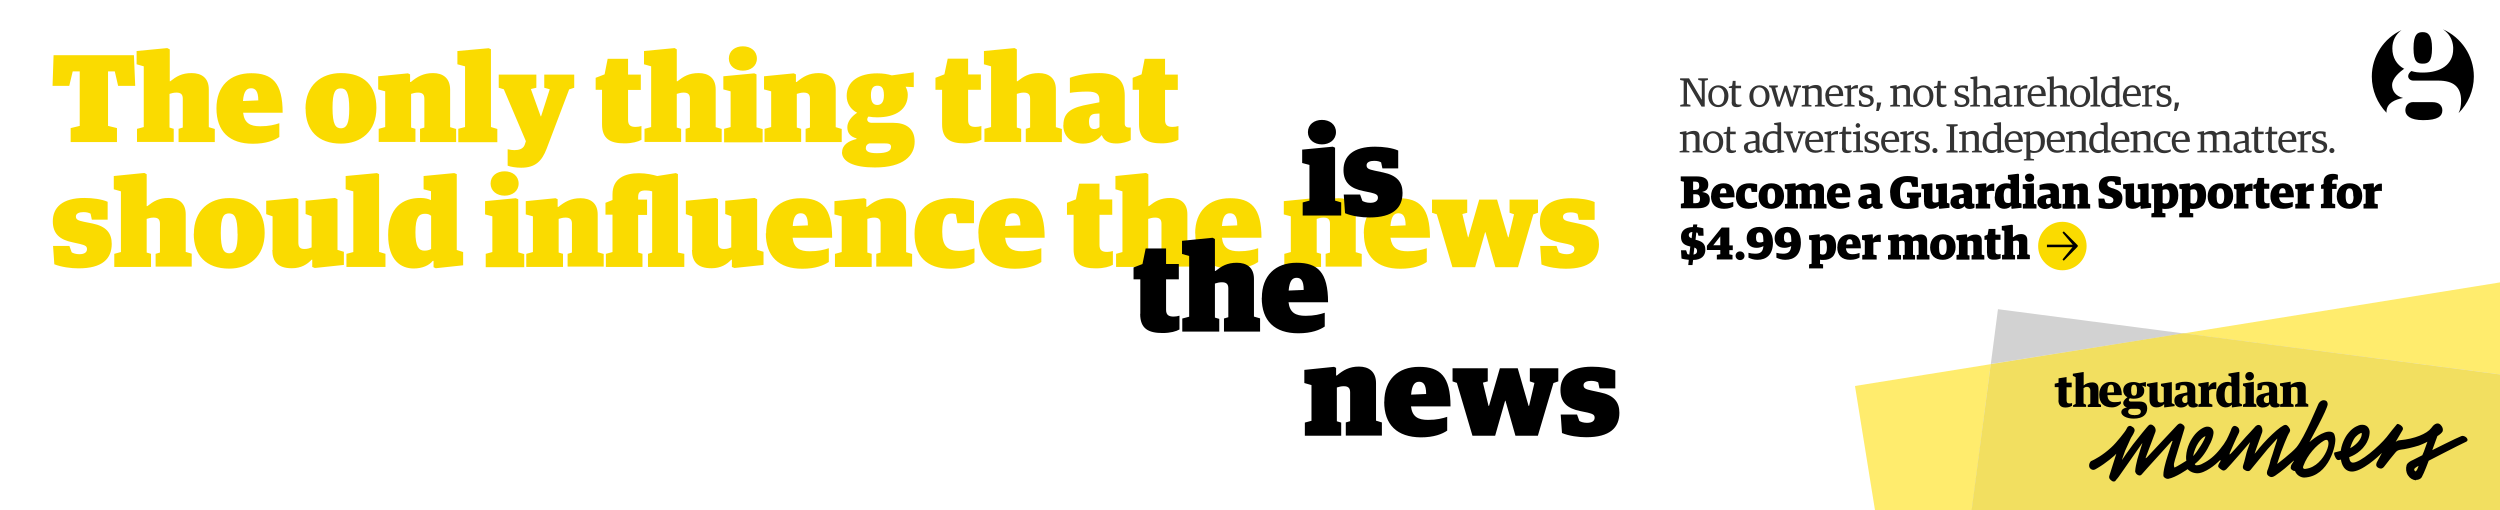 <svg xmlns="http://www.w3.org/2000/svg" width="1960" height="400" viewBox="0 0 1960 400"><g fill="#FADB00"><path d="M55.5 100.4l7-1.7V56H57l-2.7 11.3H41.2l.8-24h63l1 24H92.6L90 56h-5.3v42.7l7 1.7v11H55.4v-11zM107.5 101l5.2-1.4V52l-5.6-1.6V40l24-2.3 2 1v25h.4c4.7-3.7 9-6.4 16.7-6.4 7.7 0 13.5 3.7 13.5 12.8v29.6l4.7 1.4v10.3H140V101l3.3-1V77.4c0-3.5-1.6-4.8-5-4.8-2.2 0-3.7.5-5.4 1V100l3.3 1v10.3h-28.8V101zM169.7 85c0-17.5 10.6-27.6 27.3-27.6 16.5 0 24.6 7.5 24.6 31h-31c1 8.2 5.6 10.6 13.4 10.6 6.8 0 11.4-1.2 15-2.4v10.8c-3.8 2.6-10.2 5.3-20.7 5.3-18.5 0-28.6-9.7-28.6-27.8zm21-5.8l11.8-.5c0-7.6-2.5-9.5-5.6-9.5s-5.8 1.7-6.4 10zM239.5 85.3c0-18.5 12.3-28 27.8-28 18.2 0 27.8 10 27.8 27.3 0 18.5-12.2 28-27.7 28-18.2 0-27.8-10.5-27.8-27.3zm34.3 0c0-13-2.4-16-6.6-16-4.2 0-6.5 2.6-6.5 15.3 0 13 2.4 16 6.7 16 4.2-.2 6.4-3.2 6.4-15.3zM297 101l5-1.4v-28l-5.5-1.5V59.8l23.3-2.3 1.7.8v6h.6c5-4.2 10-7 17.4-7 7.6 0 13.4 3.8 13.4 13v29.4l4.7 1.4v10.3h-28.3V101l3.4-1V77.4c0-3.5-1.6-4.8-5-4.8-2.2 0-3.7.5-5.4 1V100l3.4 1v10.3h-28.8V101zM359.2 101l5.4-1.4V52l-6-1.6V40l24.5-2.2 1.8.8v61l5 1.5v10.4h-30.6V101zM398 129.8V117c2.2.5 3.7.7 5.3.7 3.7 0 6.8-1 8-4l1-3L395 70l-4-1.2V58.5h29.5v10.3l-4.3 1 7.7 21.4h.3L431 70l-4.3-1.2V58.5h23.5v10.3l-4 1.3-17.6 46.4c-3.8 10-9 15-20 15-3.8 0-8.4-.7-10.6-1.6zM472 97.4v-27h-5V61l7-2.7 2.4-12.2h16v12.4h10v12h-10V94c0 4.4 2.2 5.5 6 5.5 1.6 0 3.2-.3 4.5-.7v10.8c-2.6 1.5-7.3 2.8-13.3 2.8-11.2 0-17.6-3.5-17.6-15zM505.3 101l5.2-1.4V52l-5.6-1.6V40l24-2.3 1.7 1v25h.5c4.7-3.7 9-6.4 16.7-6.4 7.5 0 13.3 3.7 13.3 12.8v29.6l4.7 1.4v10.3h-28.3V101l3.4-1V77.4c0-3.5-1.5-4.8-5-4.8-2 0-3.6.5-5.3 1V100l3.4 1v10.3h-28.7V101zM567.6 101l5.2-1.4v-28l-5.7-1.5V59.8l24.2-2.3 1.8.8v41.5l4.8 1.4v10.4h-30.2V101zm3.8-55c0-6.2 5-9.7 11-9.7s11 3.5 11 9.6c0 6-5 9.5-11 9.5s-11-3.6-11-9.6zM599.4 101l5.2-1.4v-28l-5.6-1.5V59.8l23.3-2.3 1.7.8v6h.6c5-4.2 9.8-7 17.3-7s13.3 3.8 13.3 13v29.4l4.7 1.4v10.3h-28.3V101l3.4-1V77.4c0-3.5-1.5-4.8-5-4.8-2 0-3.6.5-5.3 1V100l3.4 1v10.3h-28.7V101zM660.2 119.4c0-6 5.4-9 11.3-10.4v-.5c-5-1.4-7.2-4.4-7.2-8.8s3.5-8.6 7.7-11.3c-5-2.6-8.2-7.2-8.2-13.2 0-11.5 9.6-17.7 24-17.7 4.5 0 8.2.6 11.4 1.6l17.2-2.4v11.6L710 68c1 2 1.7 4 1.7 6.2 0 11.5-9.2 17.8-24 17.8-2.4 0-4.6-.2-6.8-.6-.7.7-1 1.6-1 2.4 0 1 1 2.5 3.6 2.5h17c9.4 0 16.6 4.2 16.6 14.7 0 11-8.7 20.3-31.2 20.3-17 0-25.8-4.7-25.8-12zm38.4-4c0-2.5-1.4-3-5.6-3h-11.4c-1.7.6-2.8 1.7-2.8 3.7 0 2.5 2.3 4 8.7 4 8.3 0 11-2 11-4.6zM693 74.8c0-6.5-2.3-7.6-5.2-7.6-2.8 0-5 1.6-5 7.4 0 6 2.2 7.7 5 7.7s5.2-1.8 5.2-7.5zM738.6 97.4v-27h-5.2V61l7-2.7L743 46h16v12.4h10v12h-10V94c0 4.4 2 5.5 6 5.5 1.5 0 3-.3 4.4-.7v10.8c-2.5 1.5-7.2 2.8-13.2 2.8-11.3 0-17.6-3.5-17.6-15zM771.8 101l5.2-1.4V52l-5.6-1.6V40l24-2.3 1.8 1v25h.5c4.7-3.7 9-6.4 16.7-6.4 7.6 0 13.4 3.7 13.4 12.8v29.6l4.7 1.4v10.3h-28.3V101l3.4-1V77.4c0-3.5-1.6-4.8-5-4.8-2.2 0-3.7.5-5.4 1V100l3.4 1v10.3h-28.8V101zM833.7 98c0-10.5 7.4-14 20-16.2l8.2-1.6v-2c0-4.5-2.3-6.4-9.5-6.4-4.8 0-10 .4-13.6 1V61c5.2-2 13.5-3.7 23-3.7 13.8 0 20 5.8 20 17.7v22c0 2.3 1.6 3 3.3 3h1.4v9.8c-2 1.3-6.7 2.7-11.2 2.7-6 0-9.7-2-11.4-6.4h-.4c-2.6 3.6-7.7 6.5-14.4 6.5-9.5 0-15.5-6-15.5-14.4zm28.3 1.6V89l-3.2.2c-3.3.2-5 2-5 6 0 4.3 1.2 6 4.3 6 1.7 0 3.2-1 4-1.6zM893 97.4v-27h-5V61l7-2.7 2.4-12.2h16v12.4h10v12h-10V94c0 4.4 2.2 5.5 6 5.5 1.6 0 3.2-.3 4.5-.7v10.8c-2.6 1.5-7.3 2.8-13.3 2.8-11.2 0-17.6-3.5-17.6-15zM42.6 207.3l-1-14.5h12.8l1.8 5c1 .7 3.3 1.5 6 1.5 4 0 6-1.5 6-4 0-2.3-1.4-3-5.4-4L57 190c-10.2-2-15.6-6.8-15.6-16.5 0-10.8 7.4-18.3 24.7-18.3 6.8 0 13.8 1 18.3 3v14H72l-1-4.7c-1.2-.6-2.8-1.2-5.5-1.2-3.3 0-6 1-6 3.4s1.6 3.2 6.4 4.2l6.5 1.3c11 2.2 15.2 7.7 15.2 16 0 11.7-7.4 19.2-26 19.2-6 0-13.5-1-19-3.2zM89.6 199l5.2-1.4V150l-5.6-1.6V138l24-2.4 1.8 1v25h.5c4.7-3.7 9-6.4 16.7-6.4 7.6 0 13.4 3.7 13.4 12.8v29.5l4.7 1.4V209H122V199l3.4-1v-22.6c0-3.5-1.6-4.8-5-4.8-2.2 0-3.7.5-5.4 1V198l3.4 1v10.3H89.6V199zM152 183.3c0-18.5 12.2-28 27.7-28 18.2 0 27.8 10 27.8 27.3 0 18.5-12.3 28-27.8 28-18.2 0-27.8-10.5-27.8-27.3zm34.2 0c0-13-2.4-16-6.6-16-4.2 0-6.5 2.6-6.5 15.3 0 13 2.5 16 6.8 16 4.2-.2 6.4-3.2 6.4-15.3zM213.7 196v-26.4l-5-1.7v-10.5l23.5-2.2 1.7 1V190c0 3.6 1.2 5.2 4.8 5.2 2.5 0 4-.6 5.6-1.2v-24.5l-4.7-1.7v-10.4l23-2.2 2 1v39.7l5 1.5v10.3l-22.8 2.4-2-.8v-5.7h-.5c-3.3 3.5-8 6.7-15.5 6.7-11 0-15.3-5.2-15.3-14.3zM271.6 199l5.4-1.4V150l-6-1.6V138l24.5-2.3 1.7.8v61l5 1.5v10.3h-30.6V199zM304.3 184.2c0-21.7 11.5-29 25.3-29 4 0 6.3.8 8.3 1.7v-7l-5.8-1.5V138l24-2.3 2 .8V196l5 1.6V208l-21.5 2.3-1.7-.8v-5h-.6c-2.8 3.6-8.3 6-15 6-9.8 0-20-6.2-20-26.3zm33.7 11v-26c-1.2-1-2.4-1.6-4.8-1.6-4.6 0-7.5 2.5-7.5 14.5 0 11 2.5 14.4 7 14.4 2 0 3.8-.4 5.3-1.3zM380.8 199l5.2-1.4v-28l-5.7-1.5v-10.4l24-2.3 2 .8v41.6l4.7 1.4v10.3h-30.2V199zm3.8-55c0-6.2 5-9.7 11-9.7s11 3.5 11 9.6c0 6-5 9.5-11 9.5s-11-3.6-11-9.6zM412.6 199l5.2-1.4v-28l-5.6-1.5v-10.4l23.3-2.3 1.7.8v6h.6c5-4 9.8-6.8 17.3-6.8 7.7 0 13.5 3.7 13.5 12.8v29.5l4.7 1.4V209H445V199l3.4-1v-22.6c0-3.5-1.6-4.8-5-4.8-2.2 0-3.7.5-5.4 1V198l3.4 1v10.3h-28.8V199zM508 199l3.3-1v-48c-1.5-.4-3-.7-5-.7-4 0-6 1-6 5.2v2h7v12h-7V198l3.4 1v10.3H475V199l5.2-1.4v-29.3h-5.5V159l5.5-2.2v-4.4c0-12.6 9.7-16.6 20.8-16.6 5.5 0 11 1.2 14.3 2.2l14.6-2.3 1.6.8V198l5 1v10.3H508V199zM542.7 196v-26.4l-5-1.7v-10.5l23.5-2.2 1.7 1V190c0 3.6 1.2 5.2 4.8 5.2 2.5 0 4-.6 5.6-1.2v-24.5l-4.7-1.7v-10.4l23-2.2 2 1v39.7l5 1.5v10.3l-22.8 2.4-2-.8v-5.7h-.5c-3.3 3.5-8 6.7-15.5 6.7-11 0-15.3-5.2-15.3-14.3zM600.6 183c0-17.5 10.6-27.6 27.3-27.6 16.4 0 24.5 7.5 24.5 31h-31c1 8.2 5.6 10.6 13.4 10.6 6.7 0 11.3-1.2 15-2.4v10.8c-4 2.6-10.3 5.3-20.8 5.3-18.5 0-28.6-9.7-28.6-27.8zm21-5.8l11.8-.5c0-7.6-2.5-9.5-5.6-9.5s-5.7 1.7-6.3 10zM654.7 199l5.2-1.4v-28l-5.7-1.5v-10.4l23.3-2.3 1.7.8v6h.6c5-4 9.7-6.8 17.2-6.8 7.6 0 13.4 3.7 13.4 12.8v29.5l4.7 1.4V209H687V199l3.4-1v-22.6c0-3.5-1.6-4.8-5-4.8-2.2 0-3.7.5-5.4 1V198l3.4 1v10.3h-28.8V199zM717 183.3c0-19.2 11.6-28 29.8-28 7 0 13.7 1.2 16.8 2.3V175h-13l-1.2-7c-.7-.2-1.4-.6-3.3-.6-4.6 0-7.4 3.3-7.4 14.3 0 11.6 4.6 15 13.3 15 4.5 0 9-1 12-2v11c-3.2 2.3-9.5 5-18.6 5-19.5 0-28.4-10.5-28.4-27.4zM767 183c0-17.5 10.7-27.6 27.4-27.6 16.5 0 24.6 7.5 24.6 31h-31c1 8.2 5.6 10.6 13.4 10.6 6.8 0 11.4-1.2 15-2.4v10.8c-3.8 2.6-10.2 5.3-20.7 5.3-18.5 0-28.6-9.7-28.6-27.8zm21-5.8l12-.5c0-7.6-2.6-9.5-5.7-9.5s-5.7 1.7-6.3 10zM841.7 195.4v-27h-5.2V159l7-2.7L846 144h16v12.4h10v12h-10V192c0 4.4 2.2 5.5 6 5.5 1.6 0 3.2-.3 4.5-.7v10.8c-2.5 1.5-7.2 2.8-13.2 2.8-11.3 0-17.6-3.5-17.6-15zM875 199l5-1.4V150l-5.5-1.6V138l24-2.4 1.8 1v25h.5c4.7-3.7 9-6.4 16.7-6.4 7.6 0 13.4 3.7 13.4 12.8v29.5l4.6 1.4V209h-28.3V199l3.4-1v-22.6c0-3.5-1.6-4.8-5-4.8-2.2 0-3.7.5-5.4 1V198l3.4 1v10.3H875V199zM937 183c0-17.5 10.7-27.6 27.4-27.6 16.5 0 24.6 7.5 24.6 31h-31c1 8.2 5.6 10.6 13.4 10.6 6.8 0 11.4-1.2 15-2.4v10.8c-3.8 2.6-10.2 5.3-20.7 5.3-18.5 0-28.6-9.7-28.6-27.8zm21-5.8l12-.5c0-7.6-2.6-9.5-5.7-9.5s-5.6 1.7-6.3 10zM1007 199l5-1.4v-28l-5.5-1.5v-10.4l23.3-2.3 1.7.8v6h.6c5-4 10-6.8 17.4-6.8 7.6 0 13.4 3.7 13.4 12.8v29.5l4.7 1.4V209h-28.3V199l3.4-1v-22.6c0-3.5-1.6-4.8-5-4.8-2.2 0-3.7.5-5.4 1V198l3.4 1v10.3h-28.8V199zM1069.2 183c0-17.5 10.6-27.6 27.3-27.6 16.5 0 24.6 7.5 24.6 31h-31c1.2 8.2 5.7 10.6 13.5 10.6 6.8 0 11.4-1.2 15-2.4v10.8c-3.8 2.6-10.2 5.3-20.7 5.3-18.5 0-28.6-9.7-28.6-27.8zm21-5.8l11.8-.5c0-7.6-2.5-9.5-5.6-9.5-3 0-5.6 1.7-6.3 10zM1126.4 168l-3.7-1.2v-10.3h27.6v10.3l-3.8 1 4.4 18.2h.3l8.5-29.5h14l8.6 29.5h.4l4.3-18-3.5-1.2v-10.3h22.3v10.3l-3.7 1.3-12 41.4h-17.7l-7.8-27.4h-.3l-7.8 27.4h-17.8l-12.2-41.3zM1208.5 207.3l-1-14.5h12.8l1.8 5c1.2.7 3.4 1.5 6.2 1.5 3.8 0 6-1.5 6-4 0-2.3-1.5-3-5.5-4l-5.8-1.2c-10.3-2-15.7-6.7-15.7-16.4 0-10.8 7.4-18.3 24.7-18.3 6.7 0 13.7 1 18.2 3v14h-12.4l-1-4.7c-1-.6-2.7-1.2-5.4-1.2-3.3 0-6 1-6 3.4s1.6 3.2 6.4 4.2l6.6 1.4c11 2.2 15.2 7.7 15.2 16 0 11.7-7.4 19.2-26 19.2-6 0-13.5-1-19-3.3z"/></g><path d="M1021.4 158.7l5.2-1.4v-28l-5.7-1.5v-10.5l24-2.3 1.8.8v41.5l4.8 1.4V169h-30.2v-10.3zm4-55c0-6.2 5-9.7 11-9.7s11 3.5 11 9.6c0 6-5 9.6-11 9.6s-11-3.6-11-9.6zM1054.5 167l-1-14.5h12.8l1.8 5c1.2.7 3.4 1.5 6.2 1.5 3.8 0 6-1.5 6-4 0-2.3-1.5-3-5.5-4l-5.8-1.2c-10.3-2-15.7-6.8-15.7-16.5 0-10.8 7.4-18.3 24.7-18.3 6.7 0 13.7 1 18.2 3v14h-12.4l-1-4.7c-1-.6-2.7-1.2-5.4-1.2-3.3 0-6 1-6 3.5 0 2.4 1.6 3.2 6.4 4.2l6.6 1.4c11 2.3 15.2 7.8 15.2 16 0 11.8-7.4 19.3-26 19.3-6 0-13.6-1-19-3.3zM894 246v-27h-5.3v-9.3l7-2.7 2.5-12.2h16V207h10v12h-10v23.8c0 4.3 2.2 5.4 6 5.4 1.6 0 3.2-.3 4.5-.7v10.8c-2.5 1.5-7.2 2.8-13.2 2.8-11.3 0-17.6-3.5-17.6-15zM927 249.7l5.3-1.4v-47.6l-5.6-1.6v-10.3l24-2.4 1.8 1v25h.5c4.7-3.7 9-6.4 16.7-6.4 7.6 0 13.4 3.6 13.4 12.7v29.5l4.8 1.4V260h-28.3v-10.3l3.4-1V226c0-3.4-1.7-4.7-5-4.7-2.3 0-3.8.5-5.5 1V249l3.4 1V260h-29v-10.3zM989.3 233.5c0-17.4 10.6-27.5 27.3-27.5 16.5 0 24.6 7.5 24.6 31h-31c1 8.2 5.6 10.6 13.4 10.6 6.8 0 11.4-1.2 15-2.4V256c-3.8 2.6-10.2 5.3-20.7 5.3-18.6 0-28.7-9.7-28.7-27.8zm21-5.7l11.8-.5c0-7.6-2.4-9.5-5.5-9.5s-5.6 1.8-6.3 10zM1023 331.3l5.2-1.4v-28l-5.6-1.6V290l23.3-2.4 1.6.8v6h.6c5-4.2 9.8-7 17.3-7 7.6 0 13.4 3.8 13.4 13v29.4l4.6 1.4v10.3h-28.3v-10.3l3.4-1v-22.6c0-3.5-1.6-4.8-5-4.8-2.2 0-3.7.5-5.4 1v26.5l3.4 1v10.3H1023v-10.3zM1085.3 315c0-17.3 10.6-27.4 27.3-27.4 16.5 0 24.6 7.5 24.6 31h-31c1 8.2 5.6 10.6 13.4 10.6 6.8 0 11.4-1.2 15-2.4v10.8c-3.8 2.6-10.2 5.3-20.7 5.3-18.6-.2-28.7-9.8-28.7-28zm21-5.6l11.8-.5c0-7.7-2.4-9.6-5.5-9.6-3 0-5.6 1.8-6.3 10zM1142.5 300.3l-3.7-1.3v-10.3h27.6V299l-3.8 1 4.4 18.2h.4l8.5-29.5h14l8.5 29.5h.4l4.2-18-3.6-1.2v-10.3h22.3V299l-3.8 1.3-12.2 41.3h-17.6l-7.8-27.4h-.3l-7.8 27.4h-17.8l-12.2-41.3zM1224.6 339.5l-1-14.5h12.8l1.8 5c1 .7 3.3 1.5 6 1.5 4 0 6-1.5 6-4 0-2.3-1.4-3-5.4-4l-5.8-1.2c-10.2-2-15.6-6.8-15.6-16.5 0-10.8 7.4-18.3 24.7-18.3 6.8 0 13.8 1 18.3 3v14H1254l-1-4.7c-1.2-.6-2.8-1.2-5.5-1.2-3.3 0-6 1-6 3.4s1.6 3.2 6.4 4.2l6.5 1.4c11 2.2 15.2 7.7 15.2 16 0 11.7-7.4 19.2-26 19.2-6 0-13.5-1-19-3.3z"/><g fill="#333"><path d="M1317.2 82.3l2.8-.6V63.3l-2.8-.6v-1.3h7L1334 78h.2V63.3l-2.8-.6v-1.3h7.6v1.3l-2.5.6v20.3h-2.5l-11.4-19.5v17.5l2.7.6v1.3h-8v-1.3zM1339.3 75.5c0-5.2 3.5-8.6 7.8-8.6 4.8 0 8 3.2 8 8.4s-3.5 8.7-7.8 8.7c-4.8 0-8-3.4-8-8.5zm12.6 0c0-5-2.5-7-5-7-2.4 0-4.7 1.7-4.7 6.8 0 5.2 2.4 7 5 7 2.3 0 4.6-1.7 4.6-6.7zM1357.7 80V69h-2.3v-1l2.6-.8.5-3.8h2.2v3.8h4.3v2h-4.3v10c0 2 .5 2.8 2.6 2.8.7 0 1.4 0 2-.2V83c-.7.5-2 1-3.4 1-3 0-4.3-1-4.3-4zM1371.5 75.5c0-5.2 3.5-8.6 7.8-8.6 4.7 0 8 3.2 8 8.4s-3.6 8.7-8 8.7c-4.6 0-7.8-3.4-7.8-8.5zm12.7 0c0-5-2.4-7-5-7-2.3 0-4.6 1.7-4.6 6.8 0 5.2 2.4 7 5 7 2.3 0 4.6-1.7 4.6-6.7zM1388.7 68.8l-1.7-.5V67h6.8v1.3l-2 .5 3 10.8h.2l4-12.4h2l4 12.4 3-10.8-2-.5V67h6v1.3l-1.8.5-4.6 14.8h-2.2l-3.7-12.2-4.3 12.2h-2.2l-4.5-14.8zM1412.7 82.5l2.4-.5V69.4l-2.3-.5v-1.3l4.8-.8h.4v1.5c1.7-1 3.6-1.7 5.6-1.7 3 0 4.6 1.2 4.6 4.4V82l2.4.5v1h-7.7v-1l2.2-.5V72c0-2.2-1.2-3-3.4-3-1.3 0-2.6.4-3.8.8V82l2.3.5v1h-7.7v-1zM1431 75.2c0-5.2 3.3-8.4 7.4-8.4 4.8 0 6.7 3.3 6.7 8.5h-11c0 4.4 2.2 6.6 5.6 6.6 2.3 0 3.6-.5 4.8-1v1.4c-1 .6-2.7 1.5-5.4 1.5-5.7 0-8-3.7-8-8.8zm10.8-1.7c0-3.4-1.2-5-3.6-5-2.6 0-4 1.7-4.3 5.3l7.8-.3zM1446 82.5l2.4-.5V69.4l-2.4-.5v-1.3l4.8-.8h.4v2.2h.2c1-1 2.4-2.3 4.2-2.3h1v2.6h-1.3c-1.5 0-2.8.3-4 1V82l2.7.5v1h-8v-1zM1457.6 83l-.3-4.3h1.5l1 2.8c.5.3 1.6.7 3 .7 2 0 3.6-.8 3.6-2.5s-.8-2.2-3-3l-2-.5c-2.5-.8-4-2.2-4-4.6 0-2.6 2-4.7 6-4.7 1.8 0 3.5.2 4.5.5v4.2h-1.5l-.8-2.5c-.5-.3-1.3-.5-2.6-.5-1.7 0-3 .6-3 2.3 0 1.4.8 2 3.2 2.8l1.8.6c3 1 4 2.3 4 4.6 0 2.8-2 5-6.3 5-1.7 0-3.6-.4-5-1zM1471.6 80.4h3.3c-.4 2.4-1 4.5-2 6.6h-2c.4-2.2.6-4 .6-6.6zM1482 82.5l2.3-.5V69.4l-2.4-.5v-1.3l4.7-.8h.4v1.5h.3c1.6-1 3.5-1.7 5.5-1.7 3 0 4.6 1.2 4.6 4.4V82l2.4.5v1h-7.7v-1l2.4-.5V72c0-2.2-1.2-3-3.4-3-1.3 0-2.6.4-3.8.8V82l2.3.5v1h-7.7v-1zM1500 75.5c0-5.2 3.6-8.6 8-8.6 4.6 0 7.8 3.2 7.8 8.4s-3.5 8.7-7.8 8.7c-4.7 0-8-3.4-8-8.5zm12.7 0c0-5-2.4-7-5-7-2.3 0-4.6 1.7-4.6 6.8 0 5.2 2.5 7 5 7 2.4 0 4.7-1.7 4.7-6.7zM1518.5 80V69h-2.3v-1l2.6-.8.5-3.8h2.2v3.8h4.3v2h-4.3v10c0 2 .5 2.8 2.6 2.8.8 0 1.5 0 2-.2V83c-.6.5-2 1-3.3 1-2.8 0-4.2-1-4.2-4zM1532.6 83l-.3-4.3h1.5l1 2.8c.5.3 1.6.7 3 .7 2 0 3.6-.8 3.6-2.5s-.8-2.2-3-3l-2-.5c-2.5-.8-4-2.2-4-4.6 0-2.6 2-4.7 6-4.7 1.8 0 3.5.2 4.5.5v4.2h-1.5l-.8-2.5c-.5-.3-1.3-.5-2.6-.5-1.7 0-3 .6-3 2.3 0 1.4.8 2 3.2 2.8l1.8.6c3 1 4 2.3 4 4.6 0 2.8-2 5-6.3 5-1.7 0-3.6-.4-5-1zM1544.8 82.5l2.4-.5V62.2l-2.4-.5v-1.2l5-.7.4.2v8.5h.2c1.6-1 3.4-1.6 5.3-1.6 3 0 4.6 1 4.6 4.3V82l2.4.5v1h-7.7v-1l2.3-.5V72c0-2.2-1.2-3-3.4-3-1.4 0-2.7.5-4 1v12l2.4.5v1h-7.7v-1zM1563.4 79.5c0-2.8 2-3.8 5-4.4l4.2-.8v-1.7c0-2.6-.4-3.5-3.7-3.5-1.4 0-3.3.2-4.3.4V68c1.2-.5 3.6-1.2 5.6-1.2 3.6 0 5.2 1.5 5.2 4.8V81c0 1 .6 1.2 1.5 1.2h.8v1c-.4.3-1.4.6-2.6.6-1.3 0-2-.5-2.4-1.7h-.2c-1 1-2.2 2-4.4 2-2.8 0-4.8-1.7-4.8-4.5zm9.2 1.3V76l-3.3.4c-2.2.2-3 1.2-3 2.8 0 1.7 1 2.8 3 2.8 1.4 0 2.7-.6 3.3-1.2zM1578.8 82.5l2.4-.5V69.4l-2.4-.5v-1.3l4.8-.8h.4v2.2h.2c1-1 2.4-2.3 4.2-2.3h1v2.6h-1.3c-1.4 0-2.7.3-3.8 1V82l2.6.5v1h-8v-1zM1589.7 75.2c0-5.2 3.4-8.4 7.5-8.4 4.8 0 6.7 3.3 6.7 8.5h-11.3c0 4.4 2.2 6.6 5.6 6.6 2.3 0 3.6-.5 4.8-1v1.4c-1 .6-2.6 1.5-5.3 1.5-5.6 0-8-3.7-8-8.8zm10.8-1.7c0-3.4-1.2-5-3.6-5-2.7 0-4.2 1.7-4.4 5.3l8-.3zM1604.7 82.5l2.4-.5V62.2l-2.3-.5v-1.2l5-.7.4.2v8.5h.3c1.6-1 3.4-1.6 5.3-1.6 3 0 4.6 1 4.6 4.3V82l2.4.5v1h-7.7v-1l2.2-.5V72c0-2.2-1.2-3-3.4-3-1.3 0-2.6.5-3.8 1v12l2.3.5v1h-7.7v-1zM1623 75.5c0-5.2 3.4-8.6 7.7-8.6 4.7 0 8 3.2 8 8.4s-3.6 8.7-8 8.7c-4.7 0-7.8-3.4-7.8-8.5zm12.5 0c0-5-2.4-7-5-7-2.3 0-4.6 1.7-4.6 6.8 0 5.2 2.3 7 4.8 7 2.4 0 4.7-1.7 4.7-6.7zM1639 82.5l2.3-.5V62.2l-2.6-.5v-1.2l5.2-.7.3.2v22l2.4.5v1h-7.7v-1zM1647.2 75.8c0-6 3.4-9 8.4-9 1.3 0 2 .3 3 .5v-5l-2.6-.6v-1.2l5.2-.7.4.2v21.7l2.4.5v1l-4.8.8-.4-.2V82h-.2c-1 1.2-2.3 2-4.5 2-3 0-6.8-2-6.8-8.2zm11.4 5V69.6c-.7-.5-1.5-1-3.4-1-3 0-5 1.6-5 6.8 0 4.6 1.7 6.3 4.7 6.3 1.5 0 3-.5 3.6-1zM1664.4 75.2c0-5.2 3.4-8.4 7.5-8.4 4.7 0 6.6 3.3 6.6 8.5h-11.2c0 4.4 2.2 6.6 5.6 6.6 2.3 0 3.6-.5 4.8-1v1.4c-1 .6-2.7 1.5-5.4 1.5-5.6 0-8-3.7-8-8.8zm11-1.7c0-3.4-1.3-5-3.7-5-2.6 0-4 1.7-4.3 5.3l8-.3zM1679.5 82.5l2.4-.5V69.4l-2.5-.5v-1.3l4.8-.8h.4v2.2h.2c.8-1 2.3-2.3 4-2.3h1v2.6h-1.2c-1.5 0-2.8.3-4 1V82l2.7.5v1h-8v-1zM1691 83l-.2-4.3h1.5l1 2.8c.5.3 1.6.7 3 .7 2 0 3.6-.8 3.6-2.5s-1-2.2-3.2-3l-1.8-.5c-2.6-.8-4-2.2-4-4.6 0-2.6 2-4.7 6-4.7 1.7 0 3.4.2 4.4.5v4.2h-1.4l-.8-2.5c-.5-.3-1.3-.5-2.6-.5-1.8 0-3 .6-3 2.3 0 1.4.7 2 3 2.8l2 .6c3 1 4 2.3 4 4.6 0 2.8-2 5-6.4 5-1.8 0-3.6-.4-5-1zM1705 80.4h3.4c-.3 2.4-1 4.5-2 6.6h-2c.5-2.2.7-4 .7-6.6zM1317 118.5l2.4-.5v-12.6l-2.4-.5v-1.3l4.8-.8h.4v1.5h.2c1.6-1 3.5-1.7 5.5-1.7 3 0 4.5 1.2 4.5 4.4V118l2.4.5v1h-7.8v-1l2.3-.5v-10c0-2.2-1.2-3-3.4-3-1.2 0-2.5.4-3.7.8V118l2.3.5v1h-7.7v-1zM1335.2 111.5c0-5.2 3.5-8.6 7.8-8.6 4.7 0 8 3.2 8 8.4s-3.6 8.7-8 8.7c-4.6 0-7.8-3.4-7.8-8.5zm12.7 0c0-5-2.5-7-5-7-2.4 0-4.7 1.7-4.7 6.8 0 5.2 2.4 7 5 7 2.3 0 4.6-1.7 4.6-6.7zM1353.6 116v-11h-2.3v-1l2.6-.8.4-3.8h2.2v3.8h4.3v2h-4.4v10c0 2 .5 2.8 2.6 2.8.7 0 1.4 0 2-.2v1.2c-.7.5-2 1-3.4 1-2.8 0-4.2-1-4.2-4zM1367.2 115.5c0-2.8 2-3.8 5-4.4l4.2-.8v-1.7c0-2.6-.4-3.5-3.7-3.5-1.3 0-3.2.2-4.2.4V104c1.2-.5 3.6-1.2 5.6-1.2 3.7 0 5.3 1.5 5.3 4.8v9.4c0 1 .6 1.2 1.5 1.2h.8v1c-.4.3-1.4.6-2.6.6-1.3 0-2-.5-2.4-1.7h-.2c-1 1-2.2 2-4.4 2-2.7 0-4.8-1.7-4.8-4.5zm9.2 1.3V112l-3.3.4c-2 .2-2.8 1.2-2.8 2.8 0 1.7 1 2.8 3 2.8 1.4 0 2.6-.6 3.2-1.2zM1382 111.8c0-6 3.5-9 8.5-9 1.3 0 2 .3 3 .5v-5l-2.6-.6v-1.2l5-.7.5.2v21.7l2.4.5v1l-5 .8-.3-.2V118h-.2c-1 1.2-2.3 2-4.5 2-3 0-7-2-7-8.2zm11.5 5v-11.2c-.7-.5-1.5-1-3.4-1-3 0-5 1.6-5 6.8 0 4.6 1.8 6.3 4.8 6.3 1.6 0 3-.5 3.7-1zM1400.3 104.8l-1.8-.5V103h7v1.3l-2 .4 4 11.6h.2l4-11.6-2-.4V103h5.8v1.3l-1.8.5-5.5 14.8h-2.3l-5.7-14.8zM1415.3 111.2c0-5.2 3.4-8.4 7.5-8.4 4.8 0 6.7 3.3 6.7 8.5h-11.2c0 4.4 2.2 6.6 5.6 6.6 2.2 0 3.5-.5 4.7-1v1.4c-1 .6-2.7 1.5-5.4 1.5-5.6 0-8-3.7-8-8.8zm11-1.7c0-3.4-1.3-5-3.7-5-2.6 0-4 1.7-4.3 5.3l8-.3zM1430.4 118.5l2.4-.5v-12.6l-2.4-.5v-1.3l4.8-.8h.4v2.2h.2c1-1 2.4-2.3 4.2-2.3h1v2.6h-1.3c-1.5 0-2.8.3-4 1V118l2.7.5v1h-8v-1zM1444.2 116v-11h-2.3v-1l2.5-.8.5-3.8h2.2v3.8h4.3v2h-4.3v10c0 2 .5 2.8 2.6 2.8.7 0 1.4 0 2-.2v1.2c-.7.5-2 1-3.4 1-2.8 0-4.2-1-4.2-4zM1453 118.5l2.3-.5v-12.6l-2.6-.5v-1.3l5.2-.8h.3v15l2.4.5v1h-7.7v-1zm1.8-20c0-1 .8-2 1.8-2s1.8 1 1.8 2c0 .8-.8 1.7-1.8 1.7s-1.8-.8-1.8-1.8zM1462 119l-.3-4.3h1.5l1 2.8c.5.3 1.6.7 3 .7 2 0 3.6-.8 3.6-2.5s-.8-2.2-3-3l-2-.5c-2.5-.8-4-2.2-4-4.6 0-2.6 2-4.7 6-4.7 1.8 0 3.5.2 4.5.5v4.2h-1.4l-1-2.5c-.4-.3-1.2-.5-2.5-.5-1.8 0-3 .6-3 2.3 0 1.4.7 2 3 2.8l2 .6c3 1 4 2.3 4 4.6 0 2.8-2 5-6.4 5-1.7 0-3.5-.4-5-1zM1474.8 111.2c0-5.2 3.4-8.4 7.5-8.4 4.8 0 6.7 3.3 6.7 8.5h-11.2c0 4.4 2.2 6.6 5.6 6.6 2.3 0 3.6-.5 4.8-1v1.4c-1 .6-2.7 1.5-5.4 1.5-5.6 0-8-3.7-8-8.8zm11-1.7c0-3.4-1.3-5-3.7-5-2.5 0-4 1.7-4.2 5.3l8-.3zM1489.8 118.5l2.4-.5v-12.6l-2.4-.5v-1.3l4.8-.8h.4v2.2h.2c1-1 2.4-2.3 4.2-2.3h1v2.6h-1.3c-1.4 0-2.7.3-3.8 1V118l2.6.5v1h-8v-1zM1501.5 119l-.3-4.3h1.5l1 2.8c.5.3 1.6.7 3 .7 2 0 3.6-.8 3.6-2.5s-.8-2.2-3-3l-2-.5c-2.5-.8-4-2.2-4-4.6 0-2.6 2-4.7 6-4.7 1.8 0 3.5.2 4.5.5v4.2h-1.4l-.8-2.5c-.5-.3-1.3-.5-2.6-.5-1.8 0-3 .6-3 2.3 0 1.4.7 2 3 2.8l2 .6c3 1 4 2.3 4 4.6 0 2.8-2 5-6.4 5-1.8 0-3.7-.4-5-1zM1515 118c0-1 .8-2 2-2 1 0 2 1 2 2 0 1.3-1 2-2 2-1.2 0-2-.8-2-2zM1526 118.3l2.8-.6V99.3l-2.8-.6v-1.3h8.8v1.3l-2.8.6v18.4l2.8.6v1.3h-8.8v-1.3zM1536 118.5l2.4-.5v-12.6l-2.4-.5v-1.3l4.8-.8h.4v1.5h.2c1.6-1 3.5-1.7 5.5-1.7 3 0 4.5 1.2 4.5 4.4V118l2.4.5v1h-7.8v-1l2.3-.5v-10c0-2.2-1.2-3-3.4-3-1.2 0-2.5.4-3.7.8V118l2.3.5v1h-7.7v-1zM1554.4 111.8c0-6 3.4-9 8.4-9 1.3 0 2 .3 3 .5v-5l-2.6-.6v-1.2l5.2-.7.4.2v21.7l2.4.5v1l-4.8.8-.4-.2V118h-.2c-1 1.2-2.3 2-4.5 2-3 0-7-2-7-8.2zm11.4 5v-11.2c-.7-.5-1.5-1-3.4-1-3 0-5 1.6-5 6.8 0 4.6 1.7 6.3 4.7 6.3 1.7 0 3-.5 3.8-1zM1571.6 111.2c0-5.2 3.4-8.4 7.5-8.4 5 0 6.8 3.3 6.8 8.5h-11.2c0 4.4 2.2 6.6 5.6 6.6 2.3 0 3.6-.5 4.8-1v1.4c-1 .6-2.7 1.5-5.4 1.5-5.6 0-8-3.7-8-8.8zm11-1.7c0-3.4-1.3-5-3.7-5-2.7 0-4.2 1.7-4.4 5.3l8-.3zM1586.3 125l2.4-.5v-19l-2.4-.5v-1.2l4.8-.8.5.2v1.5h.2c1.3-1 3-1.8 5-1.8 3.2 0 6.4 1.5 6.4 7.8 0 6-3.3 9.2-8.3 9.2-1.3 0-2 0-3-.3v4.7l2.8.5v1h-8v-1zm13.7-13.7c0-4.6-1.8-6.2-4.8-6.2-1.5 0-3 .6-3.6 1v11.3c.7.4 1.5 1 3.4 1 3 0 5-1.7 5-7zM1604.6 111.2c0-5.2 3.4-8.4 7.5-8.4 5 0 6.8 3.3 6.8 8.5h-11.2c0 4.4 2.2 6.6 5.6 6.6 2.3 0 3.6-.5 4.8-1v1.4c-1 .6-2.7 1.5-5.4 1.5-5.6 0-8-3.7-8-8.8zm11-1.7c0-3.4-1.3-5-3.7-5-2.7 0-4.2 1.7-4.4 5.3l8-.3zM1619.7 118.5l2.4-.5v-12.6l-2.3-.5v-1.3l4.8-.8h.4v1.5c1.7-1 3.6-1.7 5.6-1.7 3 0 4.6 1.2 4.6 4.4V118l2.4.5v1h-7.7v-1l2.2-.5v-10c0-2.2-1.2-3-3.4-3-1.3 0-2.6.4-3.8.8V118l2.3.5v1h-7.7v-1zM1638 111.8c0-6 3.4-9 8.4-9 1.3 0 2 .3 3 .5v-5l-2.6-.6v-1.2l5.2-.7.4.2v21.7l2.4.5v1l-4.8.8-.4-.2V118h-.2c-1 1.2-2.3 2-4.5 2-3 0-7-2-7-8.2zm11.5 5v-11.2c-.7-.5-1.5-1-3.4-1-3 0-5 1.6-5 6.8 0 4.6 1.8 6.3 4.8 6.3 1.6 0 3-.5 3.7-1zM1655.3 111.2c0-5.2 3.4-8.4 7.5-8.4 4.8 0 6.7 3.3 6.7 8.5h-11.2c0 4.4 2.2 6.6 5.6 6.6 2.2 0 3.5-.5 4.7-1v1.4c-1 .6-2.7 1.5-5.4 1.5-5.6 0-8-3.7-8-8.8zm10.8-1.7c0-3.4-1-5-3.5-5-2.6 0-4 1.7-4.3 5.3l8-.3zM1670.3 118.5l2.4-.5v-12.6l-2.4-.5v-1.3l4.8-.8h.5v1.5h.2c1.6-1 3.5-1.7 5.5-1.7 3 0 4.6 1.2 4.6 4.4V118l2.4.5v1h-7.7v-1l2.3-.5v-10c0-2.2-1.2-3-3.4-3-1.3 0-2.6.4-3.8.8V118l2.3.5v1h-7.8v-1zM1688.5 111.5c0-6.2 4-8.7 8.6-8.7 1.6 0 3.2.3 4.4.6v4h-1.7l-.6-2.6c-.4-.2-1-.3-2.2-.3-3.2 0-5.2 2-5.2 6.6 0 5 2.6 6.8 5.7 6.8 2.2 0 3.6-.4 4.4-.8v1.5c-1 .7-2.7 1.5-5.2 1.5-5 0-8-3.3-8-8.5zM1702.6 111.2c0-5.2 3.4-8.4 7.5-8.4 5 0 6.8 3.3 6.8 8.5h-11.2c0 4.4 2.2 6.6 5.6 6.6 2.3 0 3.6-.5 4.8-1v1.4c-1 .6-2.7 1.5-5.4 1.5-5.6 0-8-3.7-8-8.8zm10.8-1.7c0-3.4-1.2-5-3.6-5-2.6 0-4 1.7-4.3 5.3l8-.3zM1723 118.5l2.3-.5v-12.6l-2.4-.5v-1.3l4.7-.8h.4v1.5h.3c1.6-1 3.2-1.7 5.4-1.7 2 0 3 .6 3.8 1.8h.2c1.6-1 3.5-1.8 5.7-1.8 3 0 4.4 1.4 4.4 4.5V118l2.4.5v1h-7.6v-1l2.3-.5v-9.8c0-2.4-1.3-3-3.5-3-1.2 0-2.5.3-3.6.6V118l2.3.5v1h-7.6v-1l2.4-.5v-9.8c0-2.4-1-3-3.2-3-1.5 0-2.4.2-3.6.6V118l2.3.5v1h-7.7v-1zM1751 115.5c0-2.8 2-3.8 5-4.4l4-.8v-1.7c0-2.6-.3-3.5-3.6-3.5-1.3 0-3.2.2-4.2.4V104c1.2-.5 3.6-1.2 5.6-1.2 3.6 0 5.2 1.5 5.2 4.8v9.4c0 1 .6 1.2 1.5 1.2h.8v1c-.4.3-1.4.6-2.6.6-1.3 0-2-.5-2.4-1.7h-.2c-.8 1-2 2-4.3 2-2.7 0-4.8-1.7-4.8-4.5zm9.2 1.3V112l-3.3.4c-2.3.2-3 1.2-3 2.8 0 1.7 1 2.8 3 2.8 1.3 0 2.5-.6 3.2-1.2zM1767.3 116v-11h-2.3v-1l2.6-.8.5-3.8h2.3v3.8h4.3v2h-4.3v10c0 2 .5 2.8 2.6 2.8.6 0 1.3 0 2-.2v1.2c-.8.5-2 1-3.5 1-2.8 0-4.2-1-4.2-4zM1778.2 116v-11h-2.3v-1l2.5-.8.5-3.8h2.2v3.8h4.3v2h-4.3v10c0 2 .5 2.8 2.6 2.8.7 0 1.4 0 2-.2v1.2c-.7.5-2 1-3.4 1-2.8 0-4.2-1-4.2-4zM1786.2 111.2c0-5.2 3.4-8.4 7.5-8.4 4.8 0 6.7 3.3 6.7 8.5h-11.2c0 4.4 2.2 6.6 5.6 6.6 2.3 0 3.6-.5 4.8-1v1.4c-1 .6-2.7 1.5-5.4 1.5-5.6 0-8-3.7-8-8.8zm10.8-1.7c0-3.4-1.2-5-3.6-5-2.6 0-4 1.7-4.3 5.3l8-.3zM1801.2 118.5l2.4-.5v-12.6l-2.4-.5v-1.3l4.8-.8h.4v2.2h.2c1-1 2.4-2.3 4.2-2.3h1v2.6h-1.3c-1.5 0-2.8.3-4 1V118l2.7.5v1h-8v-1zM1813 119l-.4-4.3h1.5l1 2.8c.6.3 1.7.7 3.2.7 2 0 3.5-.8 3.5-2.5s-.8-2.2-3-3l-2-.5c-2.5-.8-4-2.2-4-4.6 0-2.6 2-4.7 6-4.7 1.8 0 3.5.2 4.5.5v4.2h-1.4l-.8-2.5c-.5-.3-1.3-.5-2.6-.5-1.8 0-3 .6-3 2.3 0 1.4.7 2 3 2.8l2 .6c3 1 4 2.3 4 4.6 0 2.8-2 5-6.4 5-1.8 0-3.7-.4-5-1zM1826.2 118c0-1 1-2 2-2s2 1 2 2c0 1.3-1 2-2 2s-2-.8-2-2z"/></g><path d="M1317.7 159.8l2.5-.6v-16.7l-2.5-.6v-3.6h12.6c5.8 0 9 2 9 6.3 0 3-1 5-4.6 5.8v.2c4 .5 5.8 2.4 5.8 6 0 4.2-2.8 6.7-9.5 6.7h-13.2v-3.6zm11.5-11c1.8 0 3-.7 3-3 0-2.6-1-3.4-3-3.4h-1.8v6.5h1.8zm.3 10.5c2.2 0 3.3-1 3.3-3.4 0-2.6-1.2-3.6-3.3-3.6h-2v7h2zM1341.5 153.7c0-6.3 4-10 9.7-10 6 0 8.7 3 8.7 11h-11.7c.4 3.4 2.2 4.6 5.2 4.6 2.5 0 4-.5 5.5-1v3.6c-1.4.8-3.6 1.8-7.3 1.8-6.7 0-10.2-3.6-10.2-10zm12-2.2c0-3-1-4-2.4-4s-2.5 1-2.7 4.2l5.2-.2zM1361 154c0-7.2 4.2-10.3 10.6-10.3 2.4 0 4.7.4 6 .8v6h-4.3l-.5-2.6c-.3-.2-.6-.4-1.5-.4-2 0-3.4 1.5-3.4 5.7 0 4.5 1.8 6 5 6 2 0 3.6-.5 4.6-1v3.7c-1.2.8-3.3 1.8-6.6 1.8-6.8 0-10-3.8-10-10zM1378.7 154c0-6.7 4.4-10.3 10-10.3 6.3 0 10 3.6 10 10 0 6.5-4.5 10-10 10-6.5 0-10-3.8-10-9.8zm13 0c0-5-1.3-6.3-3-6.3-2 0-3 1-3 6s1 6.2 3 6.2c1.7-.2 3-1.4 3-6zM1399.3 160l2-.4v-11l-2-.7v-3.4l7.8-.8.7.3v2h.2c1.6-1.2 3.3-2.2 6-2.2 2 0 3.6.8 4.4 2.4h.2c1.6-1.4 3.7-2.4 6.4-2.4 2.8 0 5 1.4 5 4.8v11l2 .5v3.4h-10V160l1.4-.3V151c0-1.8-.6-2.3-2.2-2.3-.8 0-1.5.2-2.3.5v10.5l1.5.4v3.4h-9.5V160l1.5-.3V151c0-1.8-.6-2.3-2-2.3-1 0-1.6.2-2.4.5v10.5l1.6.4v3.4h-10.2V160zM1432.3 153.7c0-6.3 4-10 9.7-10 6 0 8.7 3 8.7 11H1439c.5 3.4 2.3 4.6 5.3 4.6 2.5 0 4-.5 5.5-1v3.6c-1.4.8-3.6 1.8-7.3 1.8-6.7 0-10.2-3.6-10.2-10zm12-2.2c0-3-1-4-2.4-4-1.6 0-2.7 1-3 4.2l5.3-.2zM1456.8 158.5c0-3.8 2.7-5 7-5.8l3.3-.6v-.8c0-2-.6-2.7-3.5-2.7-1.7 0-3.6 0-5 .4v-4c2-.6 5-1.3 8.2-1.3 5 0 7 2 7 6.3v8.6c0 1 .7 1.2 1.4 1.2h.7v3c-.6.5-2.3 1-4 1-2 0-3.2-.6-3.8-2.2h-.3c-1 1.2-2.8 2.3-5.2 2.3-3.4-.2-5.7-2.4-5.7-5.5zm10.4.8v-4h-1.7c-1.5 0-2 1-2 2.4 0 1.6.5 2.4 1.8 2.4.8 0 1.6-.4 2-.7zM1481.8 151c0-9.7 6.4-13 13.7-13 3.2 0 6.3.5 8 1.2l.2 7.3h-4.4l-1.2-3.4c-.7-.2-1.5-.4-3-.4-4 0-5.5 2.7-5.5 7.8 0 6.8 1.5 9 5.5 9 1 0 1.7-.2 2.2-.4v-4l-2.2-.6V151h11v3.4l-2 .6v7.4c-1.8.7-5.2 1.4-8.8 1.4-8.3 0-13.4-3.6-13.4-12.7zM1508.4 158.4v-10l-2-.6v-3.3l8-.8.6.3v12.5c0 1.6.5 2.3 2.2 2.3 1.2 0 2-.3 2.6-.5v-9.8l-2-.6v-3.4l8-.8.6.3v15l2 .6v3.3l-7.7.8-.6-.3v-2c-1.4 1.2-3.2 2.3-6 2.3-4 0-5.6-2-5.6-5.4zM1529.2 158.5c0-3.8 2.7-5 7-5.8l3.3-.6v-.8c0-2-.7-2.7-3.6-2.7-1.8 0-3.7 0-5 .4v-4c1.8-.6 4.8-1.3 8-1.3 5 0 7.2 2 7.2 6.3v8.6c0 1 .6 1.2 1.3 1.2h.6v3c-.5.5-2.2 1-3.8 1-2 0-3.3-.6-4-2.2-1 1.2-3 2.3-5.3 2.3-3.5-.2-5.8-2.4-5.8-5.5zm10.4.8v-4h-1.7c-1.6 0-2.2 1-2.2 2.4 0 1.6.6 2.4 2 2.4.7 0 1.4-.4 1.8-.7zM1549 160l2-.4v-11l-2.2-.7v-3.4l8-.8.5.3v3h.2c1-1.7 2.7-3 5-3h1v5.8l-1.8-.2c-1.8 0-3 .2-4 .7v9.3l2.6.5v3.4H1549V160zM1564 154.2c0-7.7 4-10.5 9.2-10.5 1.5 0 2.3.2 3 .5v-3l-2-.7v-3.3l8-1 .7.4V159l2 .6v3.3l-7.4.8-.6-.3v-2h-.2c-1 1.4-3 2.3-5.4 2.3-3.5 0-7.5-2.3-7.5-9.6zm12.4 4.3v-10.2c-.5-.4-1-.7-2.2-.7-2 0-3.3 1-3.3 5.8 0 4.2 1 5.7 3 5.7 1 .2 1.8 0 2.4-.5zM1586 160l2-.4v-11l-2.2-.7v-3.4l8.2-.8.6.3v15.7l2 .5v3.3h-10.7V160zm1.5-20.7c0-2 1.7-3.2 3.6-3.2 2 0 3.7 1.3 3.7 3.3 0 2-1.6 3.2-3.6 3.2s-3.5-1.2-3.5-3.2zM1597.3 158.5c0-3.8 2.7-5 7-5.8l3.3-.6v-.8c0-2-.7-2.7-3.6-2.7-1.7 0-3.6 0-5 .4v-4c2-.6 5-1.3 8.2-1.3 5 0 7 2 7 6.3v8.6c0 1 .7 1.2 1.4 1.2h.6v3c-.6.5-2.3 1-4 1-2 0-3.2-.6-3.8-2.2h-.2c-1 1.2-2.8 2.3-5.2 2.3-3.4-.2-5.7-2.4-5.7-5.5zm10.4.8v-4h-1.7c-1.5 0-2 1-2 2.4 0 1.6.5 2.4 1.8 2.4.8 0 1.5-.4 2-.7zM1617 160l2-.4v-11l-2-.7v-3.4l7.8-.8.6.3v2.2h.2c1.8-1.4 3.7-2.3 6.3-2.3 3 0 5 1.2 5 4.7v11l1.8.6v3.3h-10v-3.3l1.5-.4v-9c0-1.5-.7-2-2.2-2-.8 0-1.6 0-2.3.4V160l1.5.3v3.3H1617V160zM1645.5 162.5l-.4-6.8h4.6l1 3c.7.5 1.6.7 3 .7 2 0 3.2-1 3.2-2.6s-1.5-2.4-4-3.2l-1.4-.5c-4-1.2-6-3-6-7.3 0-4.6 2.7-7.8 9.7-7.8 3.7 0 6 .4 7.3 1l.4 6h-4.4l-.7-2.3c-.6-.3-1.5-.6-2.7-.6-2 0-3 1-3 2.3 0 1.4 1 2 3.4 3l1.5.4c4.4 1.5 7 3 7 7.7 0 5-3.6 8.3-10.3 8.3-3 0-6.3-.4-8.2-1.2zM1666.5 158.4v-10l-2-.6v-3.3l8-.8.6.3v12.5c0 1.6.6 2.3 2.3 2.3 1.2 0 2-.3 2.6-.5v-9.8l-2-.6v-3.4l8-.8.5.3v15l2 .6v3.3l-7.7.8-.6-.3v-2h-.2c-1.3 1.2-3 2.3-5.8 2.3-4 0-5.7-2-5.7-5.4zM1686.8 167.3l2-.5v-18.4l-2-.6v-3.3l7.8-.8.5.3v2h.3c1-1 3-2.3 5.6-2.3 3.4 0 6.8 2 6.8 9.3 0 8-4.2 10.8-9.8 10.8-1.4 0-2 0-2.7-.2v3.3l2.4.3v3.2h-11v-3.2zm14.2-13.5c0-4-1-5.4-3-5.4-1.2 0-2 .3-2.5.5V159c.5.3 1 .6 2.2.6 2 0 3.3-1 3.3-6zM1708.6 167.3l2-.5v-18.4l-2-.6v-3.3l7.8-.8.5.3v2c1.2-1 3-2.3 5.7-2.3 3.5 0 7 2 7 9.3 0 8-4.3 10.8-10 10.8-1.3 0-2 0-2.6-.2v3.3l2.5.3v3.2h-11v-3.2zm14.2-13.5c0-4-1-5.4-3-5.4-1.2 0-2 .3-2.5.5V159c.5.3 1 .6 2.2.6 2 0 3.3-1 3.3-6zM1730.8 154c0-6.7 4.4-10.3 10-10.3 6.3 0 10 3.6 10 10 0 6.5-4.5 10-10 10-6.5 0-10-3.8-10-9.8zm13 0c0-5-1.3-6.3-3-6.3-2 0-3 1-3 6s1 6.2 3 6.2c1.8-.2 3-1.4 3-6zM1751.4 160l2-.4v-11l-2-.7v-3.4l7.8-.8.6.3v3h.2c1-1.7 2.7-3 5-3h1v5.8l-1.8-.2c-1.8 0-3 .2-4 .7v9.3l2.6.5v3.4h-11.3V160zM1768.6 158.4V148h-2v-3l2.5-1 1-4.5h5v4.5h4v4h-4v9.2c0 1.7 1 2.2 2.4 2.2.6 0 1.3 0 1.8-.3v3.5c-1 .5-2.6 1-4.6 1-3.8.2-6-1-6-5zM1780 153.7c0-6.3 4-10 9.7-10 6 0 8.7 3 8.7 11h-11.6c.4 3.4 2.2 4.6 5.2 4.6 2.5 0 4-.5 5.5-1v3.6c-1.4.8-3.6 1.8-7.3 1.8-6.7 0-10.2-3.6-10.2-10zm12-2.2c0-3-1-4-2.4-4-1.5 0-2.6 1-2.8 4.2l5.2-.2zM1799.4 160l2-.4v-11l-2-.7v-3.4l7.8-.8.6.3v3h.2c1-1.7 2.7-3 5-3h1v5.8l-1.8-.2c-1.8 0-3 .2-4 .7v9.3l2.6.5v3.4h-11.3V160zM1819.7 160l2-.4V148h-2v-3l2-.8v-1.7c0-4.6 3.6-6.2 7.2-6.2 2 0 3.3.4 4 .7v4c-.5-.2-1.2-.3-2-.3-1.7 0-2.5.5-2.5 2.4v1h3.5v4h-3.5v11.4l2.4.5v3.2h-11.2v-3zM1832 154c0-6.7 4.5-10.3 10-10.3 6.4 0 10 3.6 10 10 0 6.5-4.4 10-10 10-6.3 0-10-3.8-10-9.8zm13 0c0-5-1-6.3-3-6.3-1.7 0-3 1-3 6s1.3 6.2 3.2 6.2c1.7-.2 3-1.4 3-6zM1852.7 160l2-.4v-11l-2-.7v-3.4l7.8-.8.6.3v3h.3c1-1.7 2.7-3 5-3h1v5.8l-1.8-.2c-1.8 0-3 .2-4 .7v9.3l2.6.5v3.4H1853V160zM1324 203.7c-2-.2-4.3-.5-5.7-1l-.4-6.5h4l1 3 1.5.4.8-6.3-1-.3c-4.2-1-6.3-3-6.3-7.4s3-7.5 9.3-7.6l.3-2h3.2l-.3 2c2.2.3 4 .7 5 1l.2 5.8h-4l-.7-2.3-1-.2-.6 5.7 1 .2c4.4 1.2 6.7 3 6.7 7.6 0 4.8-3.2 8-9.6 8l-.5 4h-3.3l.4-4zm2.2-16.8l.6-5c-1.7 0-2.8 1-2.8 2.3 0 1.3.6 2 2.2 2.6zm2.2 7.2l-.7 5.5c2-.3 2.8-1.3 2.8-2.7 0-1.4-.5-2.2-2-2.8zM1346 199.8l2.7-.5V196h-10.5v-3.3l11.6-14.3h6v14h2.7v3.7h-2.7v3.3l2.5.5v3.5H1346v-3.5zm2.7-7.5v-7l-5.5 7h5.5zM1360.7 200.5c0-1.8 1.4-3.4 3.5-3.4 2 0 3.5 1.6 3.5 3.5 0 1.8-1.4 3.3-3.5 3.3-2 0-3.5-1.6-3.5-3.3zM1370.8 202v-3.8c1.4.4 3.3.7 5.2.7 4 0 6.2-1.3 6.5-6-1.3.8-3.3 1.4-5.3 1.4-5 0-7.8-3-7.8-7.6 0-4.7 3.2-8.8 10-8.8s10.6 4.4 10.6 12.2c0 9.5-5 13.6-12.2 13.6-3.2 0-5.4-1-7-1.7zm11.7-12.6v-1c0-4.4-1-6.2-3-6.2s-2.8 1.3-2.8 4.2c0 2.8 1 3.7 3 3.7 1 0 2-.2 2.8-.6zM1392.7 202v-3.8c1.4.4 3.3.7 5.2.7 3.8 0 6-1.3 6.4-6-1.3.8-3.3 1.4-5.3 1.4-5 0-7.7-3-7.7-7.6 0-4.7 3.2-8.8 10-8.8s10.6 4.4 10.6 12.2c0 9.5-5 13.6-12.3 13.6-3 0-5.4-1-7-1.7zm11.7-12.6v-1c0-4.4-1-6.2-3-6.2s-2.8 1.3-2.8 4.2c0 2.8 1 3.7 3 3.7 1 0 2-.2 2.8-.6zM1418.3 207.3l2-.5v-18.4l-2-.6v-3.3l7.8-.8.6.3v2h.2c1-1 3-2.3 5.6-2.3 3.5 0 7 2 7 9.3 0 8-4.3 10.8-10 10.8-1.3 0-2 0-2.6-.2v3.3l2.4.3v3.2h-11v-3.2zm14-13.5c0-4-1-5.4-3-5.4-1 0-2 .3-2.4.5V199c.4.3 1 .6 2 .6 2.2 0 3.4-1 3.4-6zM1440.5 193.7c0-6.3 4-10 9.7-10 6 0 8.7 3 8.7 11h-11.7c.4 3.4 2.2 4.6 5.2 4.6 2.5 0 4-.5 5.5-1v3.6c-1.4.8-3.6 1.8-7.3 1.8-6.7 0-10.2-3.6-10.2-10zm12-2.2c0-3-1-4-2.4-4s-2.5 1-2.7 4.2l5.2-.2zM1460 200l2-.4v-11l-2.2-.7v-3.4l8-.8.5.3v3h.2c1-1.7 2.7-3 5-3h1v5.8l-1.8-.2c-1.8 0-3 .2-4 .7v9.3l2.6.5v3.4H1460V200zM1480.2 200l2-.4v-11l-2-.7v-3.4l7.8-.8.6.3v2h.2c1.7-1.2 3.4-2.2 6-2.2 2 0 3.7.8 4.5 2.4h.2c1.6-1.4 3.7-2.4 6.4-2.4s5 1.4 5 4.8v11l1.8.5v3.4h-10V200l1.5-.3V191c0-1.8-.6-2.3-2.2-2.3-.7 0-1.4.2-2.2.5v10.5l1.6.4v3.4h-9.5V200l1.4-.3V191c0-1.8-.6-2.3-2-2.3-1 0-1.6.2-2.4.5v10.5l1.5.4v3.4h-10.2V200zM1513.2 194c0-6.7 4.4-10.3 10-10.3 6.3 0 10 3.6 10 10 0 6.5-4.5 10-10 10-6.5 0-10-3.8-10-9.8zm13 0c0-5-1.3-6.3-3-6.3-2 0-3 1-3 6s1 6.2 3 6.2c1.7-.2 3-1.4 3-6zM1533.8 200l2-.4v-11l-2-.7v-3.4l7.8-.8.6.3v2.2h.2c1.8-1.4 3.7-2.3 6.3-2.3 3 0 5 1.2 5 4.7v11l2 .6v3.3h-10v-3.3l1.4-.4v-9c0-1.5-.6-2-2-2-1 0-1.8 0-2.5.4V200l1.5.3v3.3h-10.2V200zM1557.8 198.4V188h-2v-3l2.5-1 .8-4.5h5.3v4.5h4v4h-4v9.2c0 1.7.8 2.2 2.3 2.2.6 0 1.3 0 1.8-.3v3.5c-1 .5-2.6 1-4.6 1-4 .2-6-1-6-5zM1569.4 200l2-.4V181l-2-.5v-3.3l8-1 .7.4v9.3h.3c1.7-1.4 3.4-2.4 6-2.4 3 0 5 1.3 5 4.8v11l2 .6v3.3h-10V200l1.5-.4v-9c0-1.4-.7-2-2.2-2-1 0-1.7.3-2.4.5v10.6l1.5.4v3.3h-10.2V200z"/><g><circle fill="#FADB00" cx="1616.9" cy="192.9" r="19"/><path d="M1629 192.4l-1.6-1.6-9.4-9.4-1 1 8 9.4h-20.2v2h20l-7.8 9.6 1 1 9.4-9.5 1.5-1.6"/></g><path d="M1906.7 38c0-11-3.3-12.8-7.3-12.8s-7.2 1.5-7.2 12.7c0 11 3.3 12 7.2 12 4 0 7.3-1 7.3-12zm-14.4 42c-5 0-6.5 3.7-6.5 6.5 0 4 3.6 7.7 14 7.7 11.8 0 15-3.3 15-7.7 0-3.8-2.8-6.4-7.6-6.4h-15zm-32.8-20c0 11 4.4 21 11.5 28.4v-.6c0-7.2 7-9.8 13-11-5.8-1.4-8.6-5.6-8.6-10 0-5.7 6.4-10.7 9.6-13h-.4c-5.5-3-9-8.6-9-15.8 0-6.2 2.6-11 7.2-14.4C1869 30 1859.5 44 1859.5 60zm55.8-37c4.8 3.2 7.6 8 8 14v1.5c0 12-9.7 18.4-23.8 18.4-3.6 0-6-.3-9-1.2-1.4 1-2.5 2.6-2.5 4 0 2 1.8 3.5 4 3.5h19.5c12.2 0 18 5 18 15.8 0 3.7-.6 7-2 9.7 7.3-7.3 12-17.5 12-28.7 0-16.5-10-30.7-24.2-37z"/><g><path fill="none" d="M1454.3 302.6l106.5-17 5.6-43.2 145.4 19 248.2-40v-27h-524.2V400h34.2"/><path opacity=".8" fill="#C7C6C6" d="M1566.4 242.4l-5.6 43 151-24"/><path opacity=".7" fill="#FFE42F" d="M1960 293.6v-72.2l-248.2 40M1454.3 302.6L1470 400h76l14.8-114.5"/><path opacity=".8" fill="#C7C6C6" d="M1560.8 285.5l-15 114.5H1960V293.6l-248.2-32.3"/><path opacity=".7" fill="#FFE42F" d="M1560.8 285.5l-15 114.5H1960V293.6l-248.2-32.3"/></g><g><path d="M1763.7 291.6c-2 0-3.4 1.5-3.4 3.4 0 1.8 1.5 3.3 3.4 3.3 1.8 0 3.4-1.5 3.4-3.3 0-2-1.5-3.4-3.3-3.4M1787.8 319h10.4v-1.7l-2-1V304c.7-.5 1.6-.7 2.6-.7 1.7 0 2.5.7 2.5 2.7v10.3l-2 1v1.6h10.4V317l-2-1v-11.6c0-3.5-1.7-5-4.8-5-2.7 0-5.2.8-7 2.4v-2.5h-.4l-8 1.3v1.7l2.3 1v13l-2.2.8v1.7zM1758.5 300.7v1.7l2 1v12.8l-2 1v1.8h10.5v-1.8l-2-1v-16.8h-.6M1749.7 315.4c-.5.4-1 .7-2 .7-2.4 0-3.6-2-3.6-6.6 0-5.4 1.6-7.2 3.6-7.2 1 0 1.7.3 2 1v12.2zm0-15c-.8-.6-2-1-3-1-4.8 0-9.2 2.8-9.2 10.4 0 7.3 4.4 9.6 7.4 9.6 2.3 0 4-1 4.7-2h.2v2h.4l7.5-1V317l-2-1v-24.4h-.6l-8 1.3v1.6l2.2 1v4.7zM1723.5 300.7v1.7l2 1v13l-2 .8v1.8h11v-1.8l-2.6-1v-10c1-1 2.4-1.2 4-1.2.6 0 1.3 0 1.7.2v-5.5h-1c-2 0-4 1.3-5 3.8v-4h-.5l-7.7 1.2zM1710 302.2c.4-.2 1.3-.2 1.6-.2 2.4 0 3.2 1.2 3.2 3.6v2l-3.6.8c-3.7.7-6.5 1.8-6.5 5.7 0 3.3 2.2 5.4 5.2 5.4 2.3 0 4.5-1 5.4-2.7h.2c.3 2 2 2.7 4 2.7 1.5 0 3-.5 3.6-1V317l-2-1v-11c0-4.2-3-5.7-8-5.7-3.4 0-5.6.8-7.4 1.7v4.8h3l1-3.8zm4.8 13c-.4.5-1 .8-1.7.8-1 0-2.3-.7-2.3-2.8 0-1.5 1.4-3 2.8-3l1.3-.3v5.2zM1774 302.2c.5-.2 1.5-.2 1.8-.2 2.4 0 3.2 1.2 3.2 3.6v2l-3.6.8c-3.7.7-6.5 1.8-6.5 5.7 0 3.3 2 5.4 5 5.4 2.5 0 4.7-1 5.6-2.7h.2c.3 2 2 2.7 4 2.7 1.5 0 3-.5 3.6-1V317l-2-1v-11c0-4.2-3-5.7-8-5.7-3.4 0-5.6.8-7.4 1.7v4.8h3l1-3.8zm5 13c-.5.5-1 .8-1.8.8-1.2 0-2.4-.7-2.4-2.8 0-1.5 1.4-3 2.8-3l1.3-.3v5.2z"/><path d="M1685.2 313.4c0 3.3 1.6 6 5.5 6 2.5 0 4.8-1 6-2.6v2.6h.5l7.7-1v-1.3l-2.2-1v-16.5h-.5l-8 1.3v1.7l2.2 1V315c-.7.4-1.2.6-2.3.6-1.6 0-2.6-.5-2.6-2.6v-13.4h-.5l-7.8 1.3v1.6l2 1v9.8zM1677.2 314.8h-6.8c-.7 0-1.4-.5-1.4-1.2 0-.5.4-1 .8-1.4 1 .3 2 .4 3 .4 5 0 8.3-2.2 8.3-6.3 0-2-.7-3-2-4l3.3 1v-3.8l-5 1c-1.3-.5-3-1-4.5-1-5 0-8.3 2.4-8.3 6.5 0 2.5 1.3 4.4 3.2 5.4h.2c-1.2.8-3.4 2.6-3.4 4.6 0 1.5 1 3 3 3.4-2 .4-4.5 1.3-4.5 3.8s3.8 5 9.7 5c7.4 0 10.6-3.4 10.6-8 0-3.7-2-5.4-6-5.4m-4.3-13.2c1.4 0 2.3 1 2.3 4.4 0 3.5-1 4.2-2.3 4.2-1.4 0-2.3-.7-2.3-4.2 0-3.6 1-4.4 2.3-4.4m0 23.8c-3.5 0-4.7-1.4-4.6-2.7 0-1 .5-2 2-2.2h5.5c1.5 0 2.4 1 2.4 2 0 2-1.5 3-5.4 3M1663.5 310c0-8-3.5-10.6-8.4-10.6-5.6 0-9.3 3.7-9.3 10 0 6.4 3.4 10 10 10 3.4 0 6-1.8 7-3v-1.7c-1.2.4-2.6.6-5 .6-3.5 0-5.5-1.8-5.5-5.5h11.3zm-8.5-8.4c1.6 0 2.4 1 2.4 6l-5.3.2c.2-5 1.2-6.2 3-6.2"/><path d="M1625 319h10.5v-1.7l-2-1v-12c.8-.6 1.6-1 2.6-1 1.8 0 2.7 1.2 2.7 2.8v10.4l-2 1v1.6h10.4v-1.7l-2-1v-11.6c0-3.5-2-5-4.8-5-2.6 0-5 .8-6.8 2.4v-10.5h-.5l-8 1.3v1.7l2.2 1v21l-2 1v1.5zM1613.8 313.8c0 3.5 1.7 5.7 5.4 5.7 2 0 4-.5 5.3-1.4V316c-.5.2-1.4.3-2 .3-1.8 0-2.3-.8-2.3-2.7v-10h4V300h-4v-4.4l-6.3 1v3.5l-3 .7v2.7h3v10.4z"/></g><path d="M1657 377.5c-.5 0-1-.2-1.5-.6l-.3-.3c-1-.7-2-1.6-1.5-3.5l5.5-17.4c-.6 1-8.5 7.7-15 11.4-.5.4-2.4 1.5-3.3 1.3-4.5-1-3-5.5-1.8-6.6 0-.2.4-.4.8-.5 2.2-1 8.5-4.2 15.2-10.4 4.5-4 11.3-13 11.8-14 0-.3.2-.6.4-.8.3-.7 1-2.3 2.7-2.2.4 0 .8 0 1 .3 2.2 1 3 2.6 2.3 4.3-.5 1.2-1 2.3-1.7 3.3-.4.7-1 1.5-1.3 2.3l-4.2 9.3-2.2 6.2c0 .4-.2.7-.3 1 0 0 .2 0 .2-.2 1-1.5 4.5-6.7 8.5-12 4-5 11.2-14.2 12.6-15.2 1.8-1.2 4 .8 4.6 2 .6 1.2.7 2.5.3 3.5l-5.5 14.6-1.5 4-.7 2 1-.6 8.7-9.3 15-16c1-1 1.7-1.4 2.6-1.4.4 0 .8.2 1.2.4 1 .6 2.6 1.6 2 3.7l-6.4 21c-.6 2-1.3 4-1.7 6-.2.8-.3 2.4.3 3.5 1.7-.6 9.3-5.4 9.3-5.4s-.3-1-.2-3.5c.5-7.4 3.7-13.2 7-17.2 3.2-3.7 7.5-6.3 10-6 2.4 0 4.7 2 4.5 5-.2 2.2-1 4.8-2.2 7.4-3.3 7-6.7 11.8-11 15.6l-1.5 1.3s.3 1 1.2 1c2 0 3.7-.6 5-1.4 5-2.4 9.4-6 13.7-11.4 2.2-2.7 3.8-5 5-7.2 1-2 2-4 2.8-6 .4-1 .8-1.8 1-2.6.5-1 1.2-2.5 3-2.3l1 .4c1 .5 1.8 1.3 2 2.2.4 1 .3 2-.3 3.2-1.7 3.2-7 15.5-7 15.5-.2.7 0 1.2 0 1.2.3 0 8.7-9.3 12.7-14 0 0 6.6-7 7-7.6.7-1 2.5-2.3 4.2-1.3 1.5 1 2 3.6 1.6 5.2l-4.6 12.8-1.4 4.2 1.2-1.3c6.2-8.4 19.7-21.5 23-21.3 1.4 0 2.4 1.4 3.2 2.8.4.6.8 1.6 0 3-1.7 2.3-6.2 14.4-6.6 15.3l-2.8 8.5c0 .2-.3.8-.2 1 0 0 11.2-8.6 15-13 6.6-8 16.8-33.4 17.3-34.2 1-1.8 2.7-3 4.6-2.7 2 .3 2.5 1.6 2.6 3 0 4-14.4 29.6-14.3 29.8.6-.6 11.2-9.8 17.2-8 2.4.7 2.6 2.5 3 4.8 1 4.3-4.5 30.2-24.3 31-2.5 0-6-1.7-7.3-5.3 0 0-.6.4-1 0-1.2-.5-2-1.2-2.2-1.8-.2-.6 0-1.2.2-2.3.4-1.4 5.4-7.2-1-1.2-5.3 5-10.8 8.6-11.6 9.2-.8.5-1.8 1-2.8 1-1 0-2.2-.7-3-1.6-1-1.3-.5-3 .4-5 .7-1.7 1.8-6 2-7l1.5-4.4c1-3.6 2.3-7 3.4-10.7 0-.4.4-1.4.2-1.5l-7.5 8.3-13.3 16.2c-.7.8-1.5 1.2-2.4 1-.8 0-1.5-.4-2-.7-1.7-.8-2-2-1.5-3.7.7-2 1.2-4 1.7-6l1-4c.5-1.6 1-3.3 1.7-5l.8-2.3.3-1c-.2.4-16.3 19-18.7 21.3-.5.5-1.4 1-2.3 1-.5 0-2.3-1-3.5-2.3-.6-.6-1-1.2.3-3.6.4-.4 1-1.4 1-2l-.2-.4c-.2 0-5.8 6.3-13.3 9.4-2 .8-3.8 1.2-5.6 1-4.4-.4-6.7-3.2-6.7-3.2s-9.3 6.6-15.2 7.6c-1 .2-2.7-.5-3.5-1.6-.8-1 0-5.3.7-8.3 1-4.7 4-13 4.4-14.6l1.8-5.2h-.6l-9 10-9.8 10.8-4.6 5.2c-.6.8-1.5 1.3-2.3 1-2-.4-3.3-2.5-3-3.7.2-2.6.8-5.4 1.7-9 .7-2.6 3.5-11.4 3.8-12.2v-.3s-.2 0-.2.2l-18.2 26c-.8 1-1.5 2-2.3 2.8-.2.7-1 1-1.7 1m72-35.6c-3.6 1.2-8.2 7.8-9.7 15.7 3-3 9.4-13 9.7-15.8m78.8 25.7c15.4-2 22.5-27 14-22-5.7 3.3-13 11.2-16 19.6-.7 1.3-.4 3 2 2.4"/><path d="M1894.2 376.6c-2.7-.3-5-1.7-6.4-4-1.5-2.3-1.8-5.3-1-8 .7-1.8 2.7-3 5-4l7.3-3.7 1.2-2.8 2.8-7.8s-2.4 1.4-6.7 3c-4.4 1.4-11.3 3-14 3.2-2.5.3-3.5 1.2-4.4 2.3-2.6 3-5.7 7-8.4 10.5-.7 1-1.8 2.3-3.4 2-.5 0-2.2-.6-2.8-1.5-.5-.8-.7-1.4 0-3.3l3.7-6.8s.2-.3 0-.4c-2 2.2-15.7 15-23.8 14.4-7.2-.6-8-9.4-8-9.4s-1.8.5-2.2.4c-.8 0-1.7-1-2.4-2.6-.5-1-1.3-3.2-.3-3.4l4.7-1.2c1.2-7.8 5-13 6.5-14.6 3.7-4.4 8-5.6 9-5.8 5-.7 7 2.5 7.2 5.4 0 4.3-1.8 8-3.4 10.3-4.8 7.2-12.6 9.6-12.6 9.6s0 4 2.6 4.3c5.8.4 21-13 26.7-20 1.2-1.6 7.4-9.5 8-10 .3-.4.8-.5 1.8 0 1 .3 4 2.3 2.7 4.5l-5.4 9.2c1-.7 1.8-1.2 3.5-1.3 11.2-1 21-5 24.4-9.5 1.6-2.4 4.3-4.8 6.8-3 2.3 2 2.7 4.3 2 5.8-.6 1-2 2.3-4 3.5l-4 11s19.5-9.8 22.8-11c1-.5 3.2 0 4.4 1.7.7 1 .6 2-.4 2.6-5.7 2.6-29.6 15-29.6 15s-3.7 10-5.4 12.8c-1 1.8-3.3 2.3-4.4 2.2zm2-11.4c-2 1-3.3 2-3.5 2.7 0 .3.2 1.2.8 1.6 1 .5 2.3-2.8 2.7-4.4m-50.8-20.7c-1.8 3.2-2.8 6.6-2.8 7 5.6-3.2 9.5-8 9-12-1.2 0-4.4 2-6.2 5"/></svg>